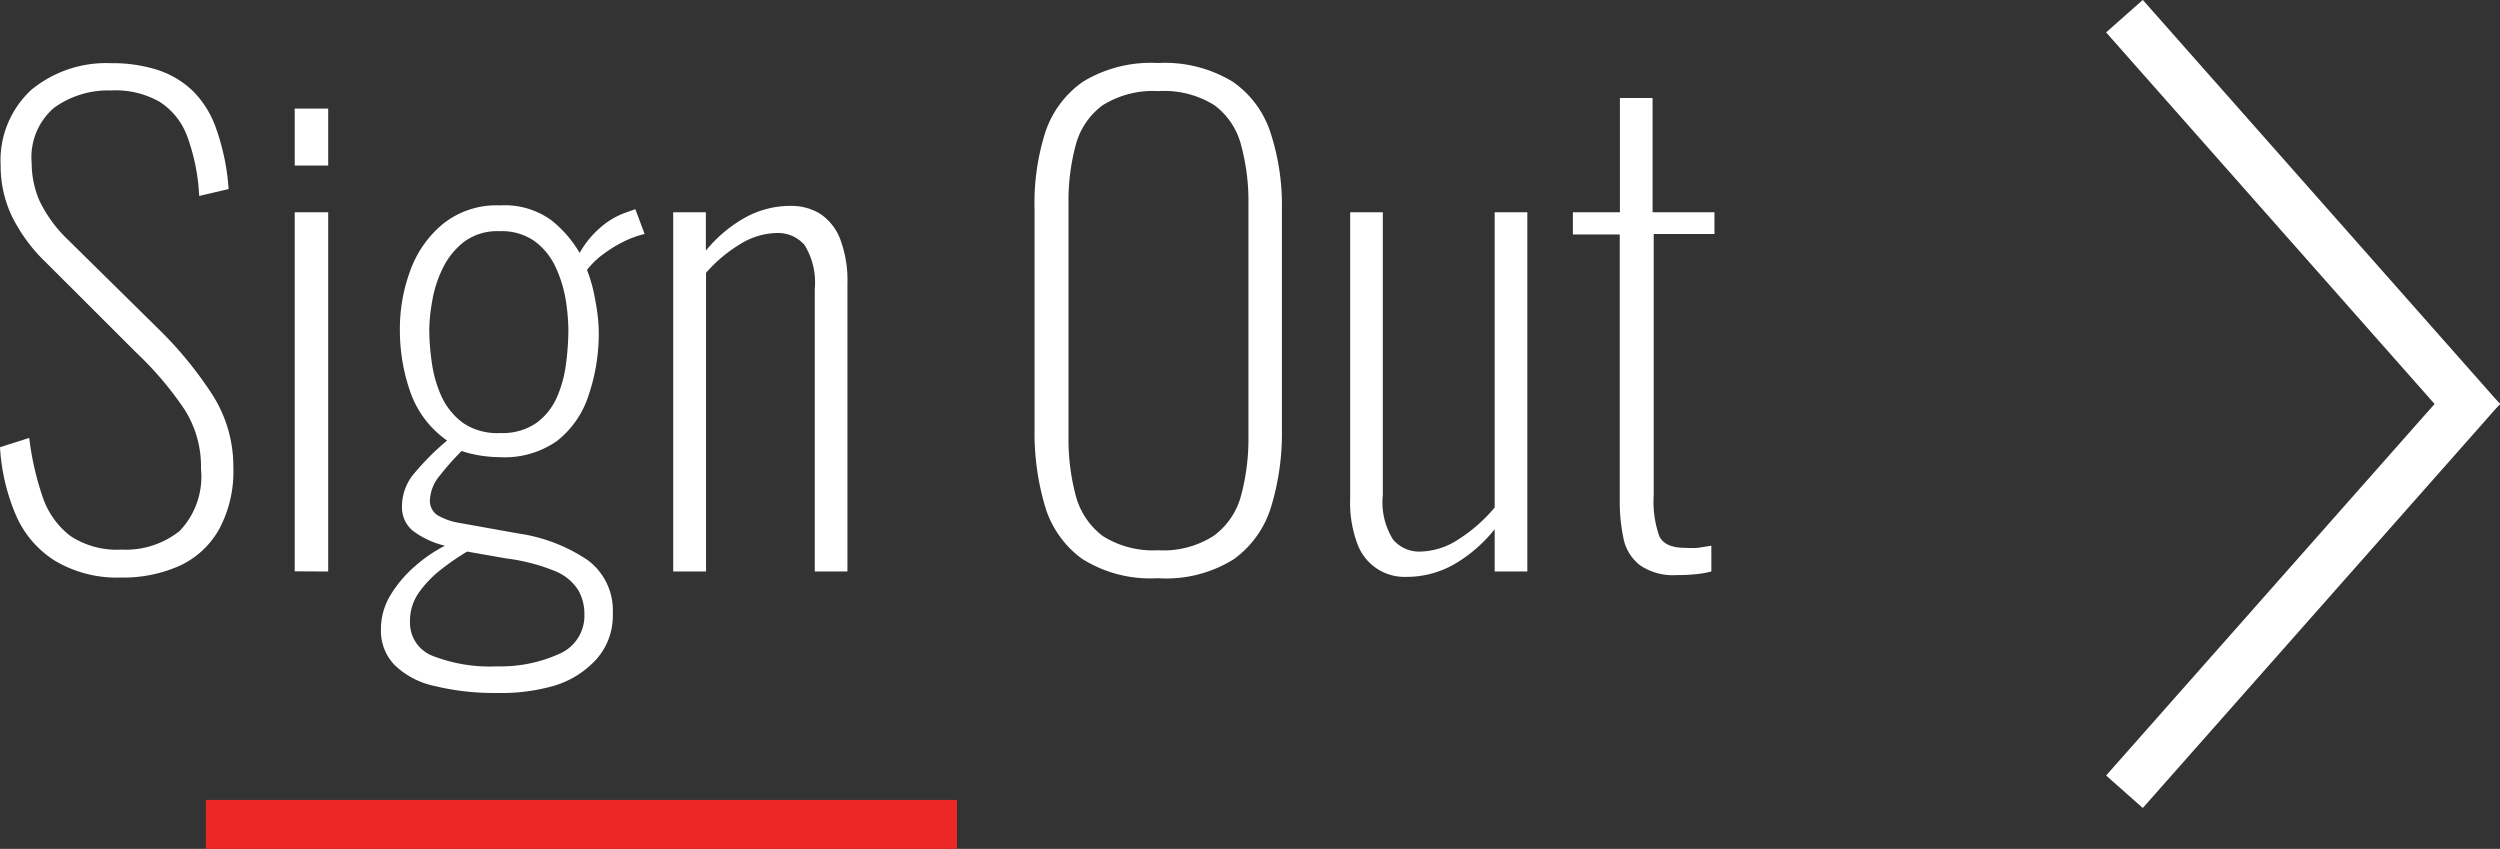 <svg xmlns="http://www.w3.org/2000/svg" viewBox="0 0 153.11 51.99"><rect x="0" y="0" width="153.11" height="51.99" fill="#333333" stroke="none"/><defs><style>.a{isolation:isolate;}.b{fill:#fff;}.c,.d{fill:none;stroke-width:3px;}.c{stroke:#fff;}.d{stroke:#ec2726;}</style></defs><title>sign-out</title><g class="a"><g class="a"><path class="b" d="M7.41,35.37a7.42,7.42,0,0,1-4-1A6.18,6.18,0,0,1,1,31.61a12.4,12.4,0,0,1-1-4.22l1.79-.57A17.7,17.7,0,0,0,2.6,30.4a5.05,5.05,0,0,0,1.69,2.41,5.16,5.16,0,0,0,3.16.85A5.28,5.28,0,0,0,11,32.52a4.81,4.81,0,0,0,1.31-3.8,6.53,6.53,0,0,0-1-3.63,20.65,20.65,0,0,0-2.94-3.47L2.74,16A10,10,0,0,1,.68,13.14a7.18,7.18,0,0,1-.64-3A5.88,5.88,0,0,1,1.92,5.5,7.21,7.21,0,0,1,6.8,3.87a9.08,9.08,0,0,1,2.81.4A5.63,5.63,0,0,1,11.8,5.56a6.05,6.05,0,0,1,1.46,2.38A13.78,13.78,0,0,1,14,11.58L12.2,12a12.31,12.31,0,0,0-.72-3.61A4.27,4.27,0,0,0,9.8,6.25a5.42,5.42,0,0,0-3-.71,5.65,5.65,0,0,0-3.5,1.07A4,4,0,0,0,1.94,10a5.85,5.85,0,0,0,.47,2.28A8.24,8.24,0,0,0,4.18,14.7l5.55,5.47a23.42,23.42,0,0,1,3.21,3.9,8.13,8.13,0,0,1,1.35,4.54,7.45,7.45,0,0,1-.88,3.82A5.33,5.33,0,0,1,11,34.65,8.43,8.43,0,0,1,7.41,35.37Z"/><path class="b" d="M18.05,10.14V6.65H20.1v3.49Zm0,24.85V13H20.1V35Z"/><path class="b" d="M30.44,42.44A15.5,15.5,0,0,1,26.56,42a4.94,4.94,0,0,1-2.41-1.29,3,3,0,0,1-.82-2.16,4,4,0,0,1,.59-2.11,7.44,7.44,0,0,1,1.48-1.75,9,9,0,0,1,1.85-1.27,5.25,5.25,0,0,1-2-.94,1.87,1.87,0,0,1-.63-1.5,3.12,3.12,0,0,1,.76-2,16,16,0,0,1,2-2,6.06,6.06,0,0,1-2.26-3,11.46,11.46,0,0,1-.63-3.84,10.26,10.26,0,0,1,.63-3.55,6.63,6.63,0,0,1,2-2.87,5.24,5.24,0,0,1,3.51-1.14,4.85,4.85,0,0,1,3.14.91,7.19,7.19,0,0,1,1.73,2,5.72,5.72,0,0,1,1.21-1.5A4.77,4.77,0,0,1,38.38,13l.53-.19.57,1.52a6,6,0,0,0-1.33.49,8.24,8.24,0,0,0-1.25.78,4.94,4.94,0,0,0-.95.93,9.38,9.38,0,0,1,.51,1.88,11,11,0,0,1,.21,1.85,11.71,11.71,0,0,1-.61,3.91A5.79,5.79,0,0,1,34.12,27a5.57,5.57,0,0,1-3.49,1,8.3,8.3,0,0,1-1.28-.11,7,7,0,0,1-1.08-.27,17,17,0,0,0-1.33,1.5,2.51,2.51,0,0,0-.61,1.5,1.06,1.06,0,0,0,.44.92,3.91,3.91,0,0,0,1.39.49l3.57.64A10.19,10.19,0,0,1,36,34.31a3.83,3.83,0,0,1,1.53,3.27,4,4,0,0,1-1,2.79A5.71,5.71,0,0,1,33.93,42,11.73,11.73,0,0,1,30.44,42.44Zm0-1.63a8.72,8.72,0,0,0,3.8-.76,2.53,2.53,0,0,0,1.55-2.43,2.91,2.91,0,0,0-.36-1.45A3,3,0,0,0,34.05,35,11.77,11.77,0,0,0,31,34.2l-2.39-.42a14.62,14.62,0,0,0-1.47,1,6.83,6.83,0,0,0-1.42,1.42,3,3,0,0,0-.61,1.88,2.17,2.17,0,0,0,1.39,2.09A9.64,9.64,0,0,0,30.44,40.81Zm.19-14.29a3.65,3.65,0,0,0,2.24-.63,3.9,3.9,0,0,0,1.25-1.59,7.46,7.46,0,0,0,.55-2.06,16.15,16.15,0,0,0,.14-2,12.5,12.5,0,0,0-.17-1.92,7.76,7.76,0,0,0-.63-2,4.1,4.1,0,0,0-1.27-1.55,3.49,3.49,0,0,0-2.15-.61,3.4,3.4,0,0,0-2.17.65,4.57,4.57,0,0,0-1.31,1.63,7.23,7.23,0,0,0-.64,2,10.59,10.59,0,0,0-.18,1.79,14.7,14.7,0,0,0,.16,2,7.45,7.45,0,0,0,.6,2.07,4.16,4.16,0,0,0,1.32,1.61A3.71,3.71,0,0,0,30.63,26.52Z"/><path class="b" d="M41.23,35V13h2v2.35a8.42,8.42,0,0,1,2.36-2,5.72,5.72,0,0,1,2.85-.74,3.39,3.39,0,0,1,1.77.47,3.28,3.28,0,0,1,1.23,1.52,7.2,7.2,0,0,1,.46,2.8V35h-2V17.7A4.37,4.37,0,0,0,49.27,15a2.15,2.15,0,0,0-1.69-.73,4.39,4.39,0,0,0-2.23.67,8.83,8.83,0,0,0-2.11,1.77V35Z"/><path class="b" d="M70.91,35.41a7.81,7.81,0,0,1-4.66-1.2A6.14,6.14,0,0,1,64,31a15.81,15.81,0,0,1-.64-4.7V12.8A14.34,14.34,0,0,1,64,8.16,6.13,6.13,0,0,1,66.33,5a8,8,0,0,1,4.58-1.14A8,8,0,0,1,75.49,5a6.06,6.06,0,0,1,2.33,3.15,14.33,14.33,0,0,1,.69,4.64V26.29A15.5,15.5,0,0,1,77.86,31a6.16,6.16,0,0,1-2.3,3.25A7.8,7.8,0,0,1,70.91,35.41Zm0-1.71a5.71,5.71,0,0,0,3.4-.87A4.45,4.45,0,0,0,76,30.38a13.43,13.43,0,0,0,.46-3.67V12.5A13.17,13.17,0,0,0,76,8.85a4.39,4.39,0,0,0-1.63-2.41,5.79,5.79,0,0,0-3.42-.86,5.82,5.82,0,0,0-3.41.86,4.42,4.42,0,0,0-1.65,2.41,13.2,13.2,0,0,0-.45,3.65V26.71a13.45,13.45,0,0,0,.45,3.67,4.56,4.56,0,0,0,1.65,2.45A5.75,5.75,0,0,0,70.91,33.7Z"/><path class="b" d="M86.14,35.33a3.07,3.07,0,0,1-3-2,7.19,7.19,0,0,1-.45-2.79V13h2V30.32a4.29,4.29,0,0,0,.63,2.73,2.1,2.1,0,0,0,1.69.73A4.41,4.41,0,0,0,89.37,33a9.51,9.51,0,0,0,2.17-1.92V13h2V35h-2V32.41a8.81,8.81,0,0,1-2.45,2.13A5.85,5.85,0,0,1,86.14,35.33Z"/><path class="b" d="M102.71,35.22a3.59,3.59,0,0,1-2.28-.61,2.76,2.76,0,0,1-1-1.63,10.92,10.92,0,0,1-.23-2.32V14.36H96.33V13h2.88V6h2v7H105v1.33h-3.72v16a6.36,6.36,0,0,0,.34,2.5q.34.72,1.56.72a6.09,6.09,0,0,0,.82,0l.81-.13V35a5.7,5.7,0,0,1-1,.17A10,10,0,0,1,102.71,35.22Z"/></g></g><line class="c" x1="130.11" y1="0.99" x2="151.99" y2="25.74"/><line class="c" x1="130.11" y1="48.49" x2="151.99" y2="23.74"/><line class="d" x1="58.61" y1="50.49" x2="12.61" y2="50.49"/></svg>